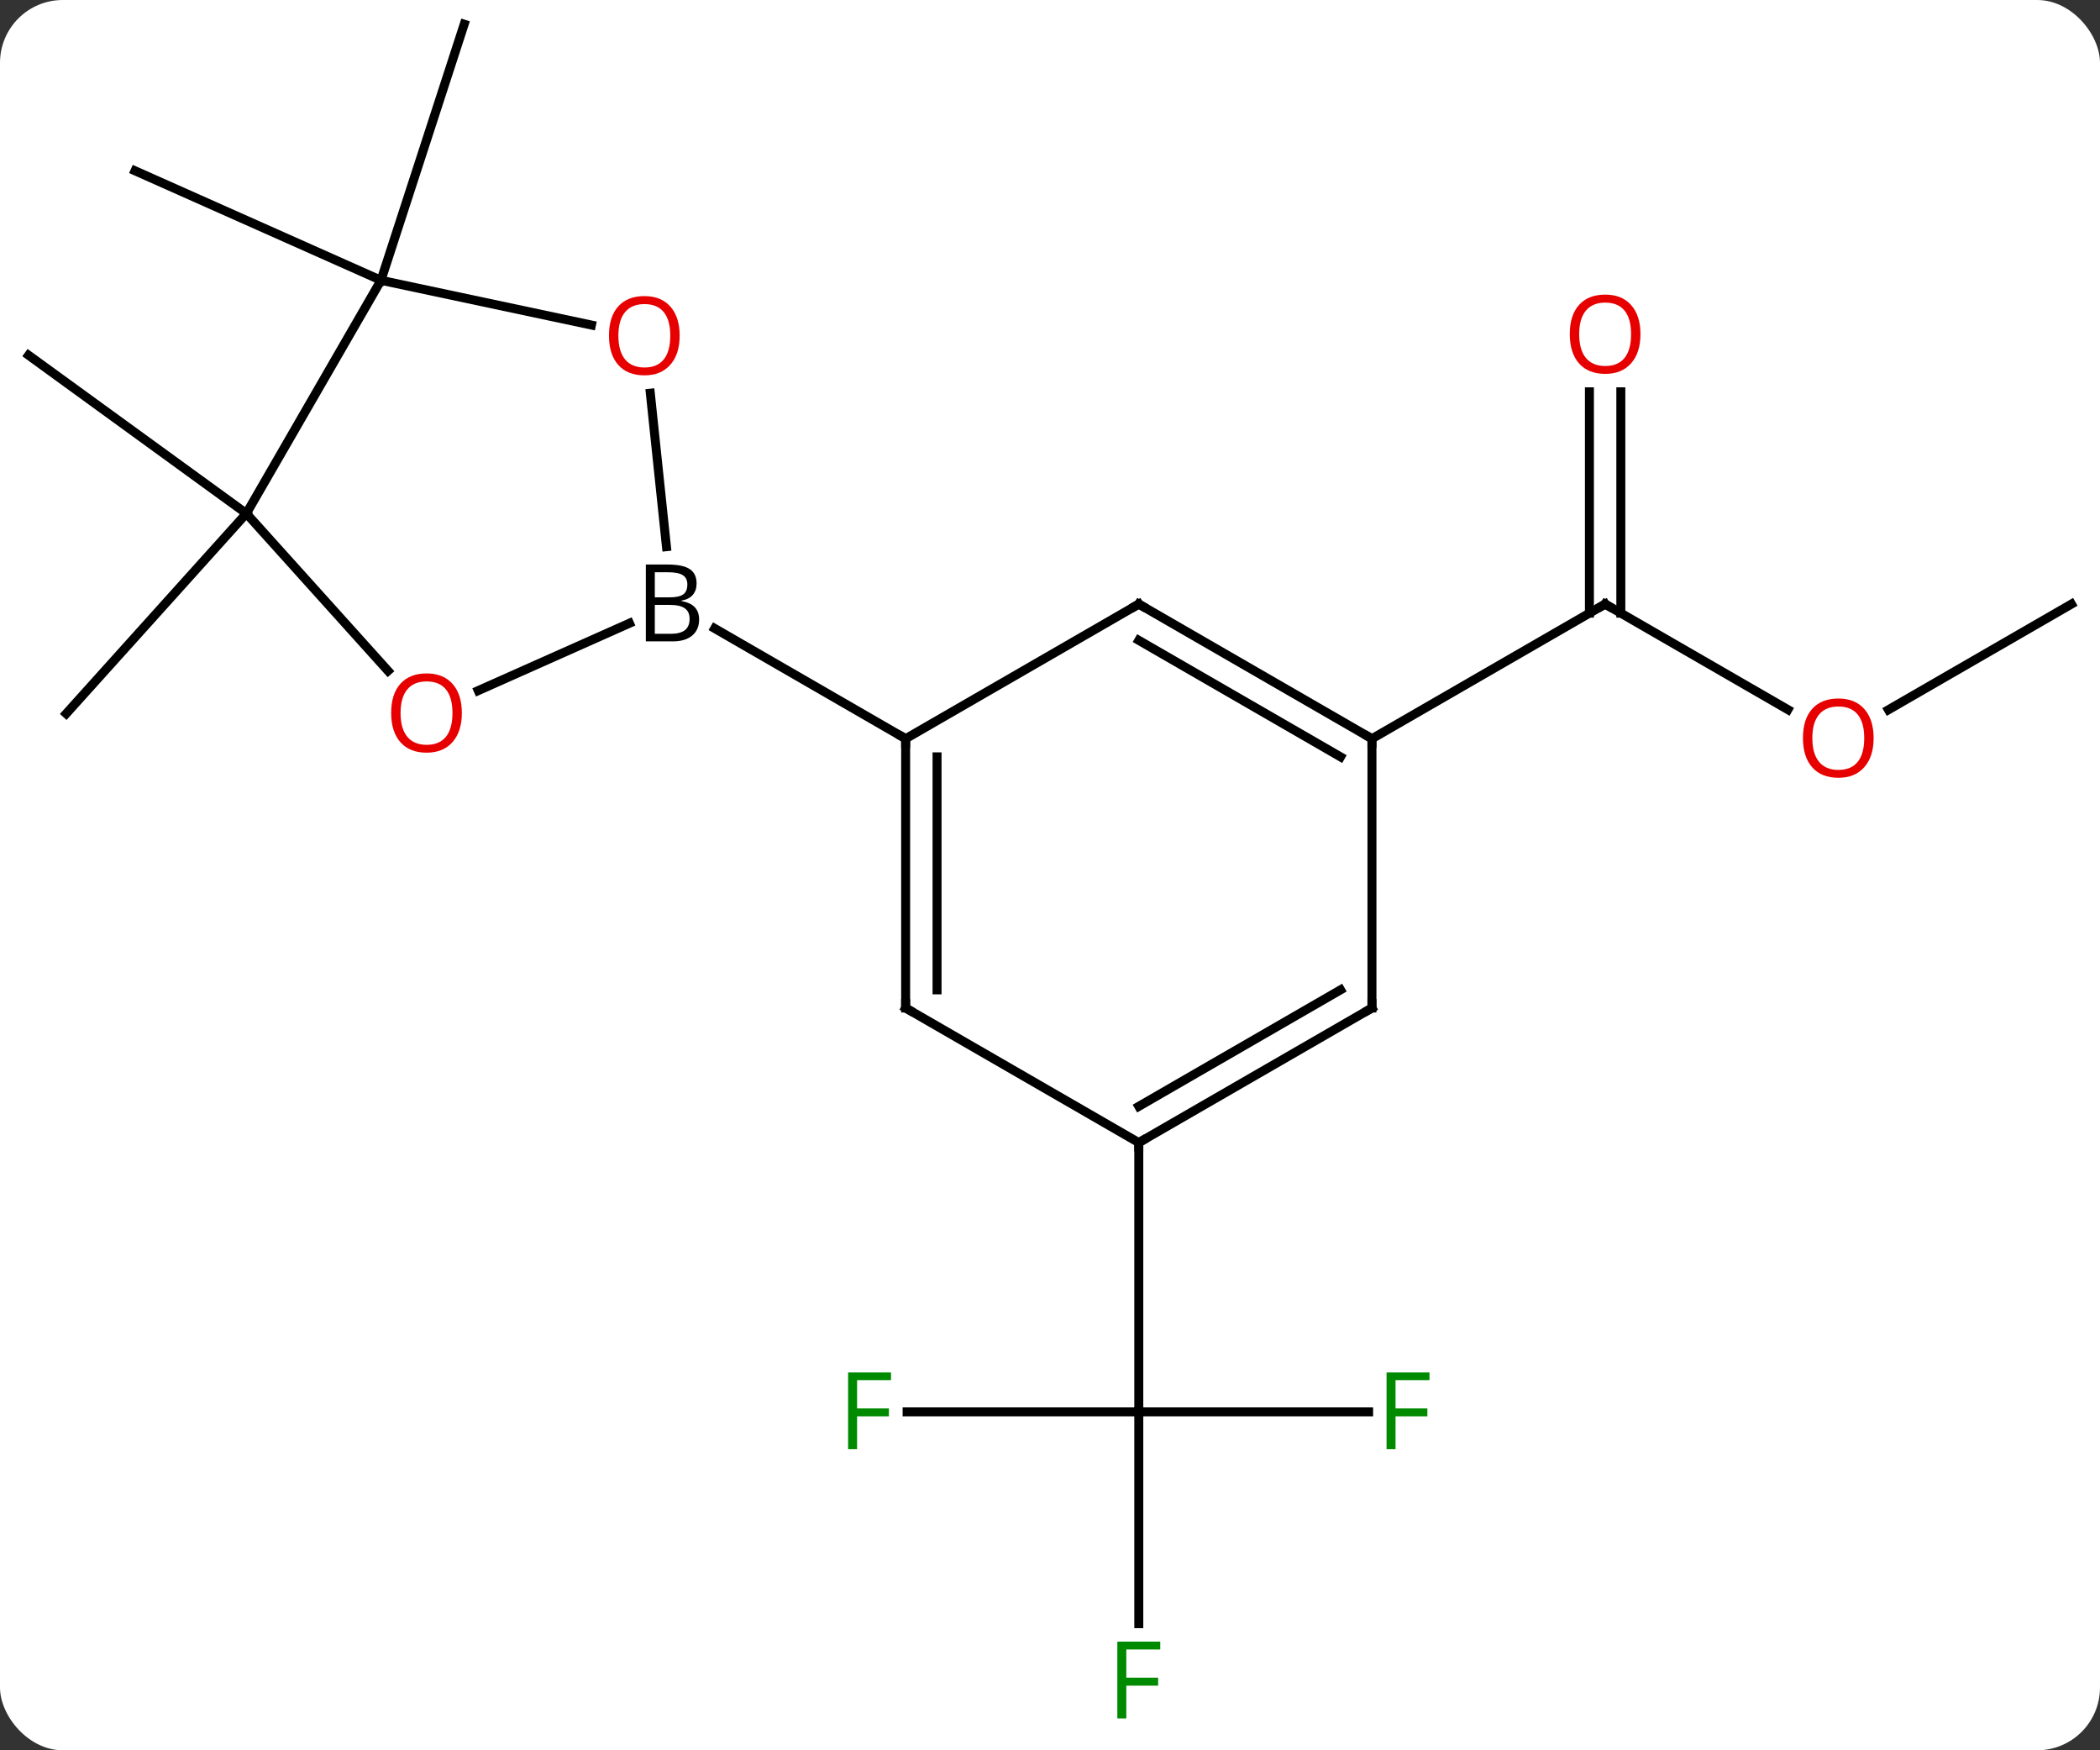 <svg width="234" viewBox="0 0 234 195" style="fill-opacity:1; color-rendering:auto; color-interpolation:auto; text-rendering:auto; stroke:black; stroke-linecap:square; stroke-miterlimit:10; shape-rendering:auto; stroke-opacity:1; fill:black; stroke-dasharray:none; font-weight:normal; stroke-width:1; font-family:'Open Sans'; font-style:normal; stroke-linejoin:miter; font-size:12; stroke-dashoffset:0; image-rendering:auto;" height="195" class="cas-substance-image" xmlns:xlink="http://www.w3.org/1999/xlink" xmlns="http://www.w3.org/2000/svg"><rect x="0" y="0" width="234" height="195" fill="#333333" stroke="none"/><svg class="cas-substance-single-component"><rect y="0" x="0" width="234" stroke="none" ry="7" rx="7" height="195" fill="white" class="cas-substance-group"/><svg y="0" x="0" width="234" viewBox="0 0 234 195" style="fill:black;" height="195" class="cas-substance-single-component-image"><svg><g><g transform="translate(117,95)" style="text-rendering:geometricPrecision; color-rendering:optimizeQuality; color-interpolation:linearRGB; stroke-linecap:butt; image-rendering:optimizeQuality;"><line y2="-37.791" y1="-15.495" x2="-89.547" x1="-109.62" style="fill:none;"/><line y2="-37.791" y1="-55.422" x2="-89.547" x1="-113.817" style="fill:none;"/><line y2="-63.771" y1="-75.972" x2="-74.547" x1="-101.955" style="fill:none;"/><line y2="-63.771" y1="-92.301" x2="-74.547" x1="-65.277" style="fill:none;"/><line y2="62.301" y1="62.301" x2="35.503" x1="9.894" style="fill:none;"/><line y2="85.895" y1="62.301" x2="9.894" x1="9.894" style="fill:none;"/><line y2="62.301" y1="62.301" x2="-15.921" x1="9.894" style="fill:none;"/><line y2="32.301" y1="62.301" x2="9.894" x1="9.894" style="fill:none;"/><line y2="-15.94" y1="-27.699" x2="82.223" x1="61.857" style="fill:none;"/><line y2="-51.347" y1="-26.689" x2="63.607" x1="63.607" style="fill:none;"/><line y2="-51.347" y1="-26.689" x2="60.107" x1="60.107" style="fill:none;"/><line y2="-12.699" y1="-27.699" x2="35.874" x1="61.857" style="fill:none;"/><line y2="-27.699" y1="-15.925" x2="113.817" x1="93.424" style="fill:none;"/><line y2="-18.062" y1="-25.564" x2="-63.709" x1="-46.862" style="fill:none;"/><line y2="-51.193" y1="-34.094" x2="-44.537" x1="-42.739" style="fill:none;"/><line y2="-12.699" y1="-24.985" x2="-16.086" x1="-37.365" style="fill:none;"/><line y2="-37.791" y1="-20.259" x2="-89.547" x1="-73.763" style="fill:none;"/><line y2="-63.771" y1="-58.787" x2="-74.547" x1="-51.098" style="fill:none;"/><line y2="-63.771" y1="-37.791" x2="-74.547" x1="-89.547" style="fill:none;"/><line y2="17.301" y1="-12.699" x2="-16.086" x1="-16.086" style="fill:none;"/><line y2="15.28" y1="-10.678" x2="-12.586" x1="-12.586" style="fill:none;"/><line y2="-27.699" y1="-12.699" x2="9.894" x1="-16.086" style="fill:none;"/><line y2="32.301" y1="17.301" x2="9.894" x1="-16.086" style="fill:none;"/><line y2="-12.699" y1="-27.699" x2="35.874" x1="9.894" style="fill:none;"/><line y2="-10.678" y1="-23.657" x2="32.374" x1="9.894" style="fill:none;"/><line y2="17.301" y1="32.301" x2="35.874" x1="9.894" style="fill:none;"/><line y2="15.28" y1="28.259" x2="32.374" x1="9.894" style="fill:none;"/><line y2="17.301" y1="-12.699" x2="35.874" x1="35.874" style="fill:none;"/></g><g transform="translate(117,95)" style="fill:rgb(0,138,0); text-rendering:geometricPrecision; color-rendering:optimizeQuality; image-rendering:optimizeQuality; font-family:'Open Sans'; stroke:rgb(0,138,0); color-interpolation:linearRGB;"><path style="stroke:none;" d="M38.503 66.457 L37.503 66.457 L37.503 57.895 L42.285 57.895 L42.285 58.77 L38.503 58.77 L38.503 61.91 L42.05 61.91 L42.05 62.801 L38.503 62.801 L38.503 66.457 Z"/><path style="stroke:none;" d="M8.503 96.457 L7.503 96.457 L7.503 87.895 L12.285 87.895 L12.285 88.77 L8.503 88.77 L8.503 91.91 L12.05 91.91 L12.05 92.801 L8.503 92.801 L8.503 96.457 Z"/><path style="stroke:none;" d="M-21.497 66.457 L-22.497 66.457 L-22.497 57.895 L-17.715 57.895 L-17.715 58.77 L-21.497 58.77 L-21.497 61.91 L-17.95 61.91 L-17.95 62.801 L-21.497 62.801 L-21.497 66.457 Z"/></g><g transform="translate(117,95)" style="stroke-linecap:butt; text-rendering:geometricPrecision; color-rendering:optimizeQuality; image-rendering:optimizeQuality; font-family:'Open Sans'; color-interpolation:linearRGB; stroke-miterlimit:5;"><path style="fill:none;" d="M62.29 -27.449 L61.857 -27.699 L61.424 -27.449"/><path style="fill:rgb(230,0,0); stroke:none;" d="M91.775 -12.769 Q91.775 -10.707 90.735 -9.527 Q89.696 -8.347 87.853 -8.347 Q85.962 -8.347 84.931 -9.511 Q83.9 -10.676 83.9 -12.785 Q83.9 -14.879 84.931 -16.027 Q85.962 -17.176 87.853 -17.176 Q89.712 -17.176 90.743 -16.004 Q91.775 -14.832 91.775 -12.769 ZM84.946 -12.769 Q84.946 -11.035 85.689 -10.129 Q86.431 -9.222 87.853 -9.222 Q89.275 -9.222 90.001 -10.121 Q90.728 -11.019 90.728 -12.769 Q90.728 -14.504 90.001 -15.394 Q89.275 -16.285 87.853 -16.285 Q86.431 -16.285 85.689 -15.386 Q84.946 -14.488 84.946 -12.769 Z"/><path style="fill:rgb(230,0,0); stroke:none;" d="M65.794 -57.769 Q65.794 -55.707 64.755 -54.527 Q63.716 -53.347 61.873 -53.347 Q59.982 -53.347 58.951 -54.511 Q57.919 -55.676 57.919 -57.785 Q57.919 -59.879 58.951 -61.027 Q59.982 -62.176 61.873 -62.176 Q63.732 -62.176 64.763 -61.004 Q65.794 -59.832 65.794 -57.769 ZM58.966 -57.769 Q58.966 -56.035 59.709 -55.129 Q60.451 -54.222 61.873 -54.222 Q63.294 -54.222 64.021 -55.121 Q64.748 -56.019 64.748 -57.769 Q64.748 -59.504 64.021 -60.394 Q63.294 -61.285 61.873 -61.285 Q60.451 -61.285 59.709 -60.386 Q58.966 -59.488 58.966 -57.769 Z"/><path style="stroke:none;" d="M-45.035 -32.105 L-42.613 -32.105 Q-40.91 -32.105 -40.144 -31.597 Q-39.379 -31.09 -39.379 -29.996 Q-39.379 -29.23 -39.8 -28.73 Q-40.222 -28.23 -41.05 -28.09 L-41.05 -28.027 Q-39.097 -27.699 -39.097 -25.98 Q-39.097 -24.84 -39.871 -24.191 Q-40.644 -23.543 -42.035 -23.543 L-45.035 -23.543 L-45.035 -32.105 ZM-44.035 -28.449 L-42.394 -28.449 Q-41.332 -28.449 -40.871 -28.777 Q-40.41 -29.105 -40.41 -29.887 Q-40.41 -30.605 -40.925 -30.926 Q-41.441 -31.246 -42.566 -31.246 L-44.035 -31.246 L-44.035 -28.449 ZM-44.035 -27.605 L-44.035 -24.387 L-42.238 -24.387 Q-41.207 -24.387 -40.683 -24.793 Q-40.16 -25.199 -40.16 -26.058 Q-40.16 -26.855 -40.699 -27.23 Q-41.238 -27.605 -42.332 -27.605 L-44.035 -27.605 Z"/><path style="fill:rgb(230,0,0); stroke:none;" d="M-65.537 -15.565 Q-65.537 -13.503 -66.576 -12.323 Q-67.615 -11.143 -69.458 -11.143 Q-71.349 -11.143 -72.38 -12.307 Q-73.412 -13.472 -73.412 -15.581 Q-73.412 -17.675 -72.38 -18.823 Q-71.349 -19.972 -69.458 -19.972 Q-67.599 -19.972 -66.568 -18.8 Q-65.537 -17.628 -65.537 -15.565 ZM-72.365 -15.565 Q-72.365 -13.831 -71.622 -12.925 Q-70.88 -12.018 -69.458 -12.018 Q-68.037 -12.018 -67.31 -12.917 Q-66.583 -13.815 -66.583 -15.565 Q-66.583 -17.3 -67.31 -18.19 Q-68.037 -19.081 -69.458 -19.081 Q-70.88 -19.081 -71.622 -18.183 Q-72.365 -17.284 -72.365 -15.565 Z"/><path style="fill:rgb(230,0,0); stroke:none;" d="M-41.267 -57.604 Q-41.267 -55.542 -42.306 -54.362 Q-43.345 -53.182 -45.188 -53.182 Q-47.079 -53.182 -48.11 -54.346 Q-49.142 -55.511 -49.142 -57.62 Q-49.142 -59.714 -48.11 -60.862 Q-47.079 -62.011 -45.188 -62.011 Q-43.329 -62.011 -42.298 -60.839 Q-41.267 -59.667 -41.267 -57.604 ZM-48.095 -57.604 Q-48.095 -55.87 -47.352 -54.964 Q-46.61 -54.057 -45.188 -54.057 Q-43.767 -54.057 -43.04 -54.956 Q-42.313 -55.854 -42.313 -57.604 Q-42.313 -59.339 -43.04 -60.229 Q-43.767 -61.12 -45.188 -61.12 Q-46.61 -61.12 -47.352 -60.221 Q-48.095 -59.323 -48.095 -57.604 Z"/><path style="fill:none;" d="M-16.086 -12.199 L-16.086 -12.699 L-16.519 -12.949"/><path style="fill:none;" d="M-16.086 16.801 L-16.086 17.301 L-15.653 17.551"/><path style="fill:none;" d="M9.461 -27.449 L9.894 -27.699 L10.327 -27.449"/><path style="fill:none;" d="M10.327 32.051 L9.894 32.301 L9.894 32.801"/><path style="fill:none;" d="M35.441 -12.949 L35.874 -12.699 L35.874 -12.199"/><path style="fill:none;" d="M35.441 17.551 L35.874 17.301 L35.874 16.801"/></g></g></svg></svg></svg></svg>